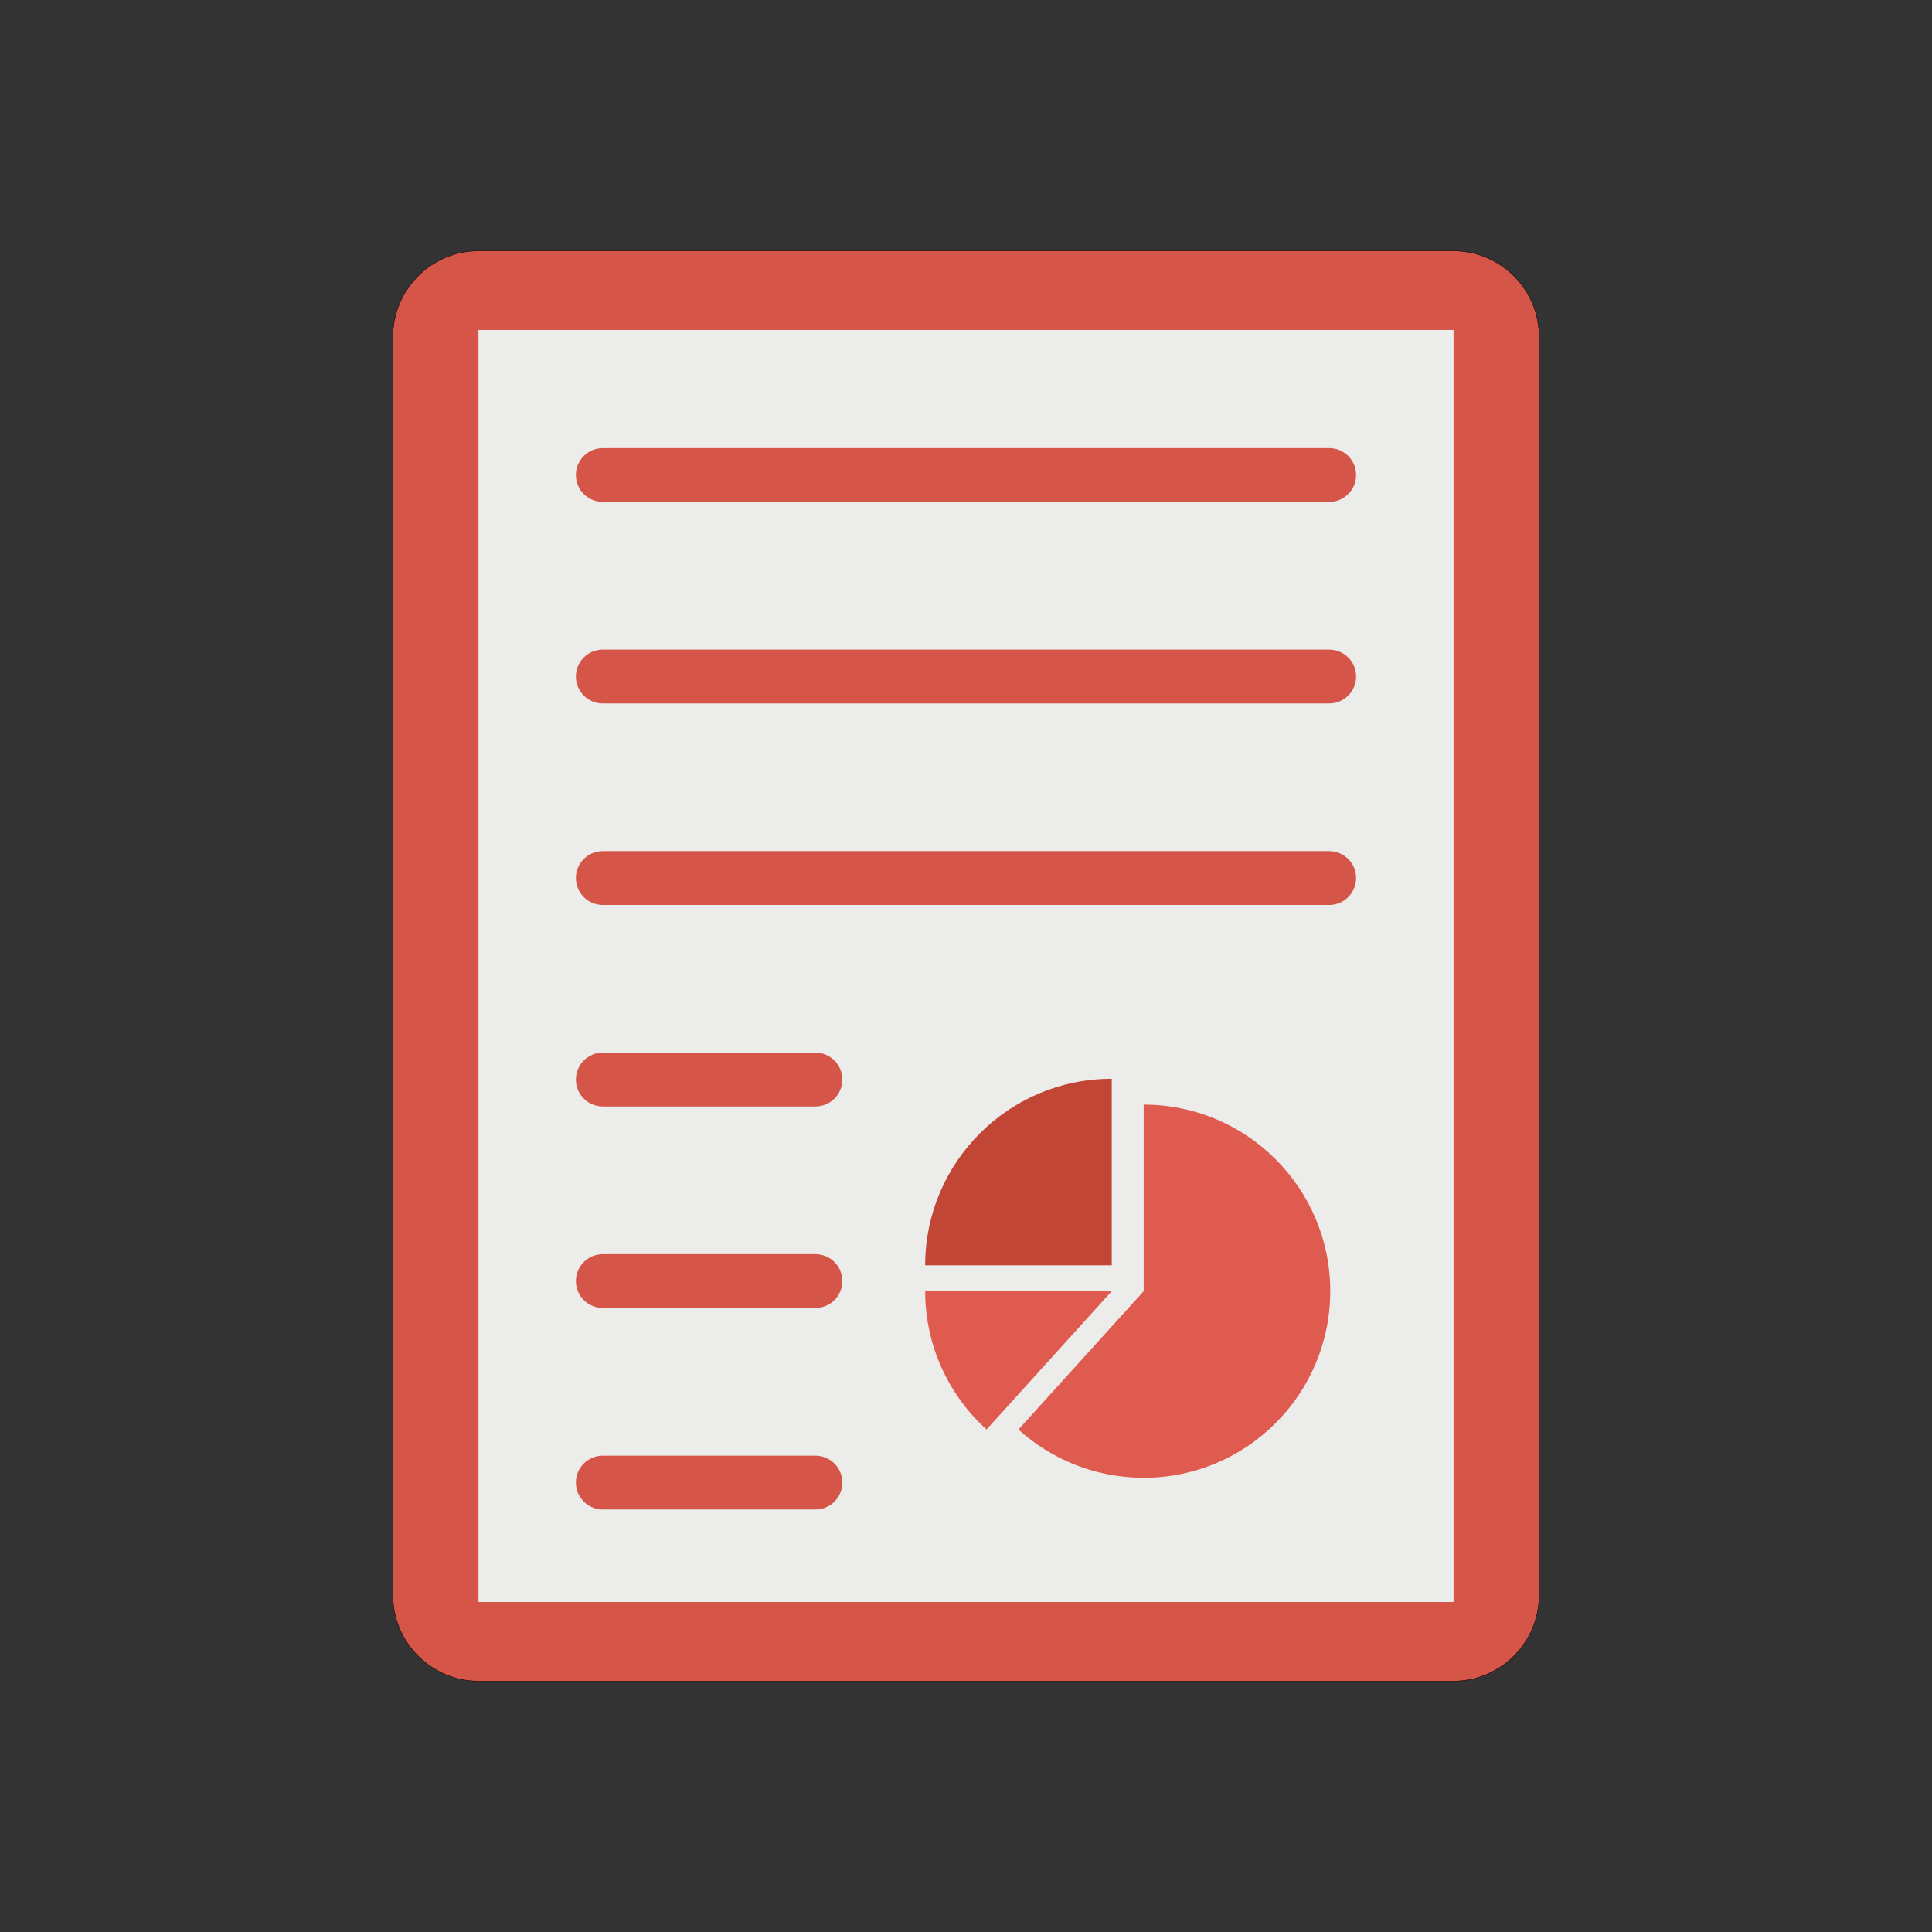 <?xml version="1.0" encoding="utf-8"?>
<!-- Generator: Adobe Illustrator 16.0.0, SVG Export Plug-In . SVG Version: 6.00 Build 0)  -->
<!DOCTYPE svg PUBLIC "-//W3C//DTD SVG 1.1//EN" "http://www.w3.org/Graphics/SVG/1.1/DTD/svg11.dtd">
<svg version="1.1" xmlns="http://www.w3.org/2000/svg" xmlns:xlink="http://www.w3.org/1999/xlink" x="0px" y="0px"
	 width="7086.609px" height="7086.609px" viewBox="0 0 7086.609 7086.609" enable-background="new 0 0 7086.609 7086.609"
	 xml:space="preserve">
<rect x="0" y="0" width="7086.609" height="7086.609" fill="#333333" stroke="none"/>
<g id="Vrstva_1">
</g>
<g id="Vrstva_2">
	<g>
		<g>
			<path fill="none" d="M3543.305,3543.305"/>
		</g>
		<g>
			<path fill="none" d="M3543.305,3543.305"/>
		</g>
		<g>
			<g>
				<path fill="#D55548" d="M5645.368,5851.773c0,173.729-140.835,314.563-314.563,314.563H1755.804
					c-173.729,0-314.563-140.834-314.563-314.563V1234.837c0-173.729,140.834-314.563,314.563-314.563h3575.001
					c173.729,0,314.563,140.835,314.563,314.563V5851.773z"/>
				<path d="M5330.805,6166.994h-3575c-84.199,0-163.358-32.789-222.896-92.326s-92.326-138.697-92.326-222.895V1234.837
					c0-84.199,32.789-163.358,92.326-222.896s138.696-92.326,222.896-92.326h3575c84.199,0,163.359,32.789,222.896,92.326
					s92.325,138.697,92.325,222.896v4616.937c0,84.197-32.788,163.357-92.325,222.895S5415.004,6166.994,5330.805,6166.994z
					 M1755.805,920.932c-173.089,0-313.905,140.817-313.905,313.905v4616.937c0,173.088,140.816,313.904,313.905,313.904h3575
					c173.089,0,313.906-140.816,313.906-313.904V1234.837c0-173.088-140.817-313.905-313.906-313.905H1755.805z"/>
			</g>
			<g>
				<rect x="1754.985" y="1210.307" fill="#ECECEA" width="3576.64" height="4665.996"/>
			</g>
		</g>
		<g>
			<g>
				<path fill="#E05B4F" d="M4195.039,4051.69v684.405l-459.291,507.406c121.439,109.99,282.539,176.998,459.291,176.998
					c377.986,0,684.404-306.418,684.404-684.404S4573.025,4051.69,4195.039,4051.69z"/>
			</g>
			<g>
				<path fill="#C24636" d="M3393.545,4641.332h684.405v-684.405C3699.965,3956.927,3393.545,4263.346,3393.545,4641.332z"/>
			</g>
			<g>
				<path fill="#E05B4F" d="M3393.545,4736.096c0,201.234,86.854,382.18,225.115,507.406l459.29-507.406H3393.545z"/>
			</g>
		</g>
		<g>
			<line x1="2211.114" y1="1742.371" x2="4875.495" y2="1742.371"/>
			<path fill="#D55548" d="M4875.495,1841.083H2211.114c-54.517,0-98.712-44.195-98.712-98.712
				c0-54.518,44.195-98.713,98.712-98.713h2664.381c54.519,0,98.712,44.195,98.712,98.713
				C4974.207,1796.888,4930.014,1841.083,4875.495,1841.083z"/>
		</g>
		<g>
			<line x1="2211.114" y1="2481.528" x2="4875.495" y2="2481.528"/>
			<path fill="#D55548" d="M4875.495,2580.24H2211.114c-54.517,0-98.712-44.194-98.712-98.712s44.195-98.712,98.712-98.712h2664.381
				c54.519,0,98.712,44.194,98.712,98.712S4930.014,2580.24,4875.495,2580.24z"/>
		</g>
		<g>
			<line x1="2211.114" y1="3220.686" x2="4875.495" y2="3220.686"/>
			<path fill="#D55548" d="M4875.495,3319.398H2211.114c-54.517,0-98.712-44.195-98.712-98.713s44.195-98.712,98.712-98.712
				h2664.381c54.519,0,98.712,44.194,98.712,98.712S4930.014,3319.398,4875.495,3319.398z"/>
		</g>
		<g>
			<line x1="2211.114" y1="3959.843" x2="2991.009" y2="3959.843"/>
			<path fill="#D55548" d="M2991.009,4058.555h-779.895c-54.517,0-98.712-44.195-98.712-98.712s44.195-98.712,98.712-98.712h779.895
				c54.518,0,98.712,44.195,98.712,98.712S3045.526,4058.555,2991.009,4058.555z"/>
		</g>
		<g>
			<line x1="2211.114" y1="4699.002" x2="2991.009" y2="4699.002"/>
			<path fill="#D55548" d="M2991.009,4797.713h-779.895c-54.517,0-98.712-44.195-98.712-98.711
				c0-54.518,44.195-98.713,98.712-98.713h779.895c54.518,0,98.712,44.195,98.712,98.713
				C3089.721,4753.518,3045.526,4797.713,2991.009,4797.713z"/>
		</g>
		<g>
			<line x1="2211.114" y1="5438.158" x2="2991.009" y2="5438.158"/>
			<path fill="#D55548" d="M2991.009,5536.871h-779.895c-54.517,0-98.712-44.195-98.712-98.713s44.195-98.713,98.712-98.713h779.895
				c54.518,0,98.712,44.195,98.712,98.713S3045.526,5536.871,2991.009,5536.871z"/>
		</g>
	</g>
</g>
</svg>
